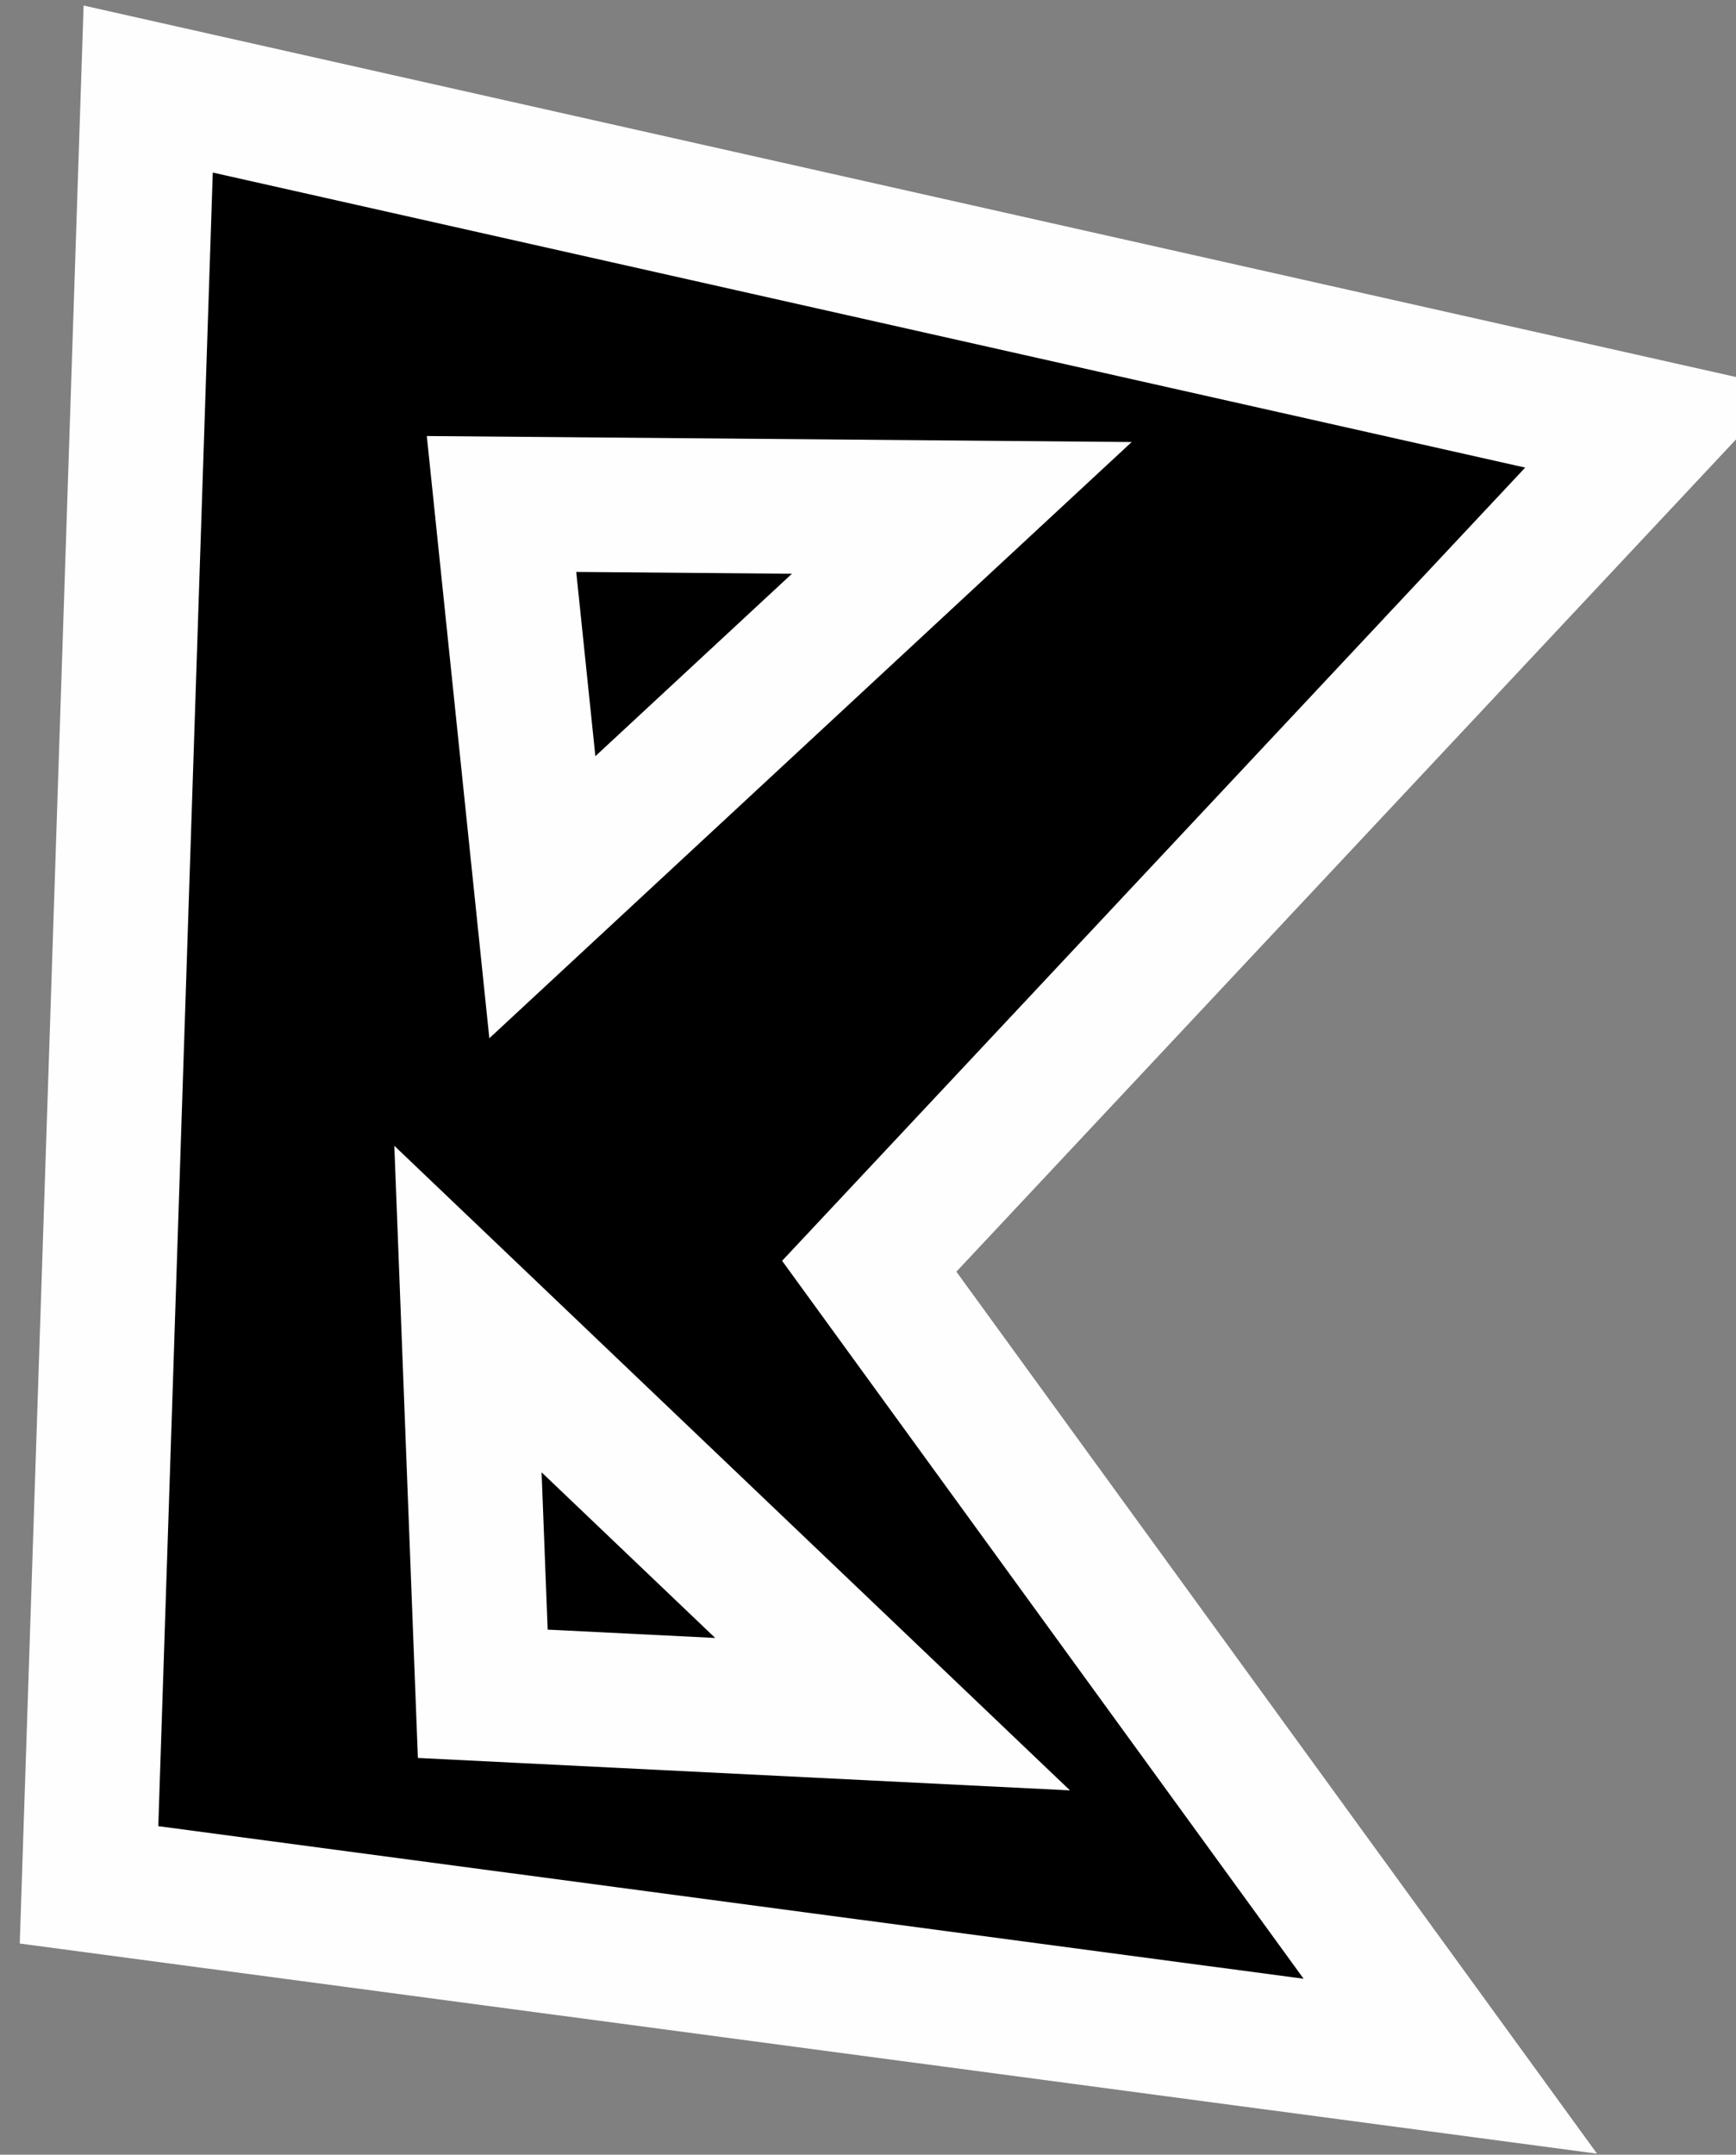 <?xml version="1.0" encoding="UTF-8"?>
<!-- Generator: Blender, SVG Export for Grease Pencil - v1.0 -->
<!DOCTYPE svg PUBLIC "-//W3C//DTD SVG 1.1//EN" "http://www.w3.org/Graphics/SVG/1.1/DTD/svg11.dtd">
<svg version="1.0" x="0px" y="0px" xmlns="http://www.w3.org/2000/svg" width="195px" height="242px" viewBox="0 0 195 242">
	<rect x="0" y="0" width="195" height="242" fill="#808080" stroke="none"/>
	<g id="blender_frame_1">
		<g id="blender_object_Stroke">
			<!--Layer: 0-->
			<g id="0">
				<polygon fill="#000000" stroke="none" fill-opacity="1" points="16.646,10 10,211.693 162.911,232.061 97.64,142.216 185.873,48.04" />
				<polygon stroke="#FEFEFE" stroke-opacity="1" fill="none" stroke-linecap="round" stroke-width="15.119" points="16.646,10 10,211.693 162.911,232.061 97.64,142.216 185.873,48.04" />
				<polygon fill="#000000" stroke="none" fill-opacity="1" points="56.334,56.603 60.921,100.769 108.035,57.043" />
				<polygon stroke="#FEFEFE" stroke-opacity="1" fill="none" stroke-linecap="round" stroke-width="15.119" points="56.334,56.603 60.921,100.769 108.035,57.043" />
				<polygon fill="#000000" stroke="none" fill-opacity="1" points="54.228,190.234 52.565,147.025 100.262,192.523" />
				<polygon stroke="#FEFEFE" stroke-opacity="1" fill="none" stroke-linecap="round" stroke-width="15.119" points="54.228,190.234 52.565,147.025 100.262,192.523" />
			</g>
		</g>
	</g>
</svg>

